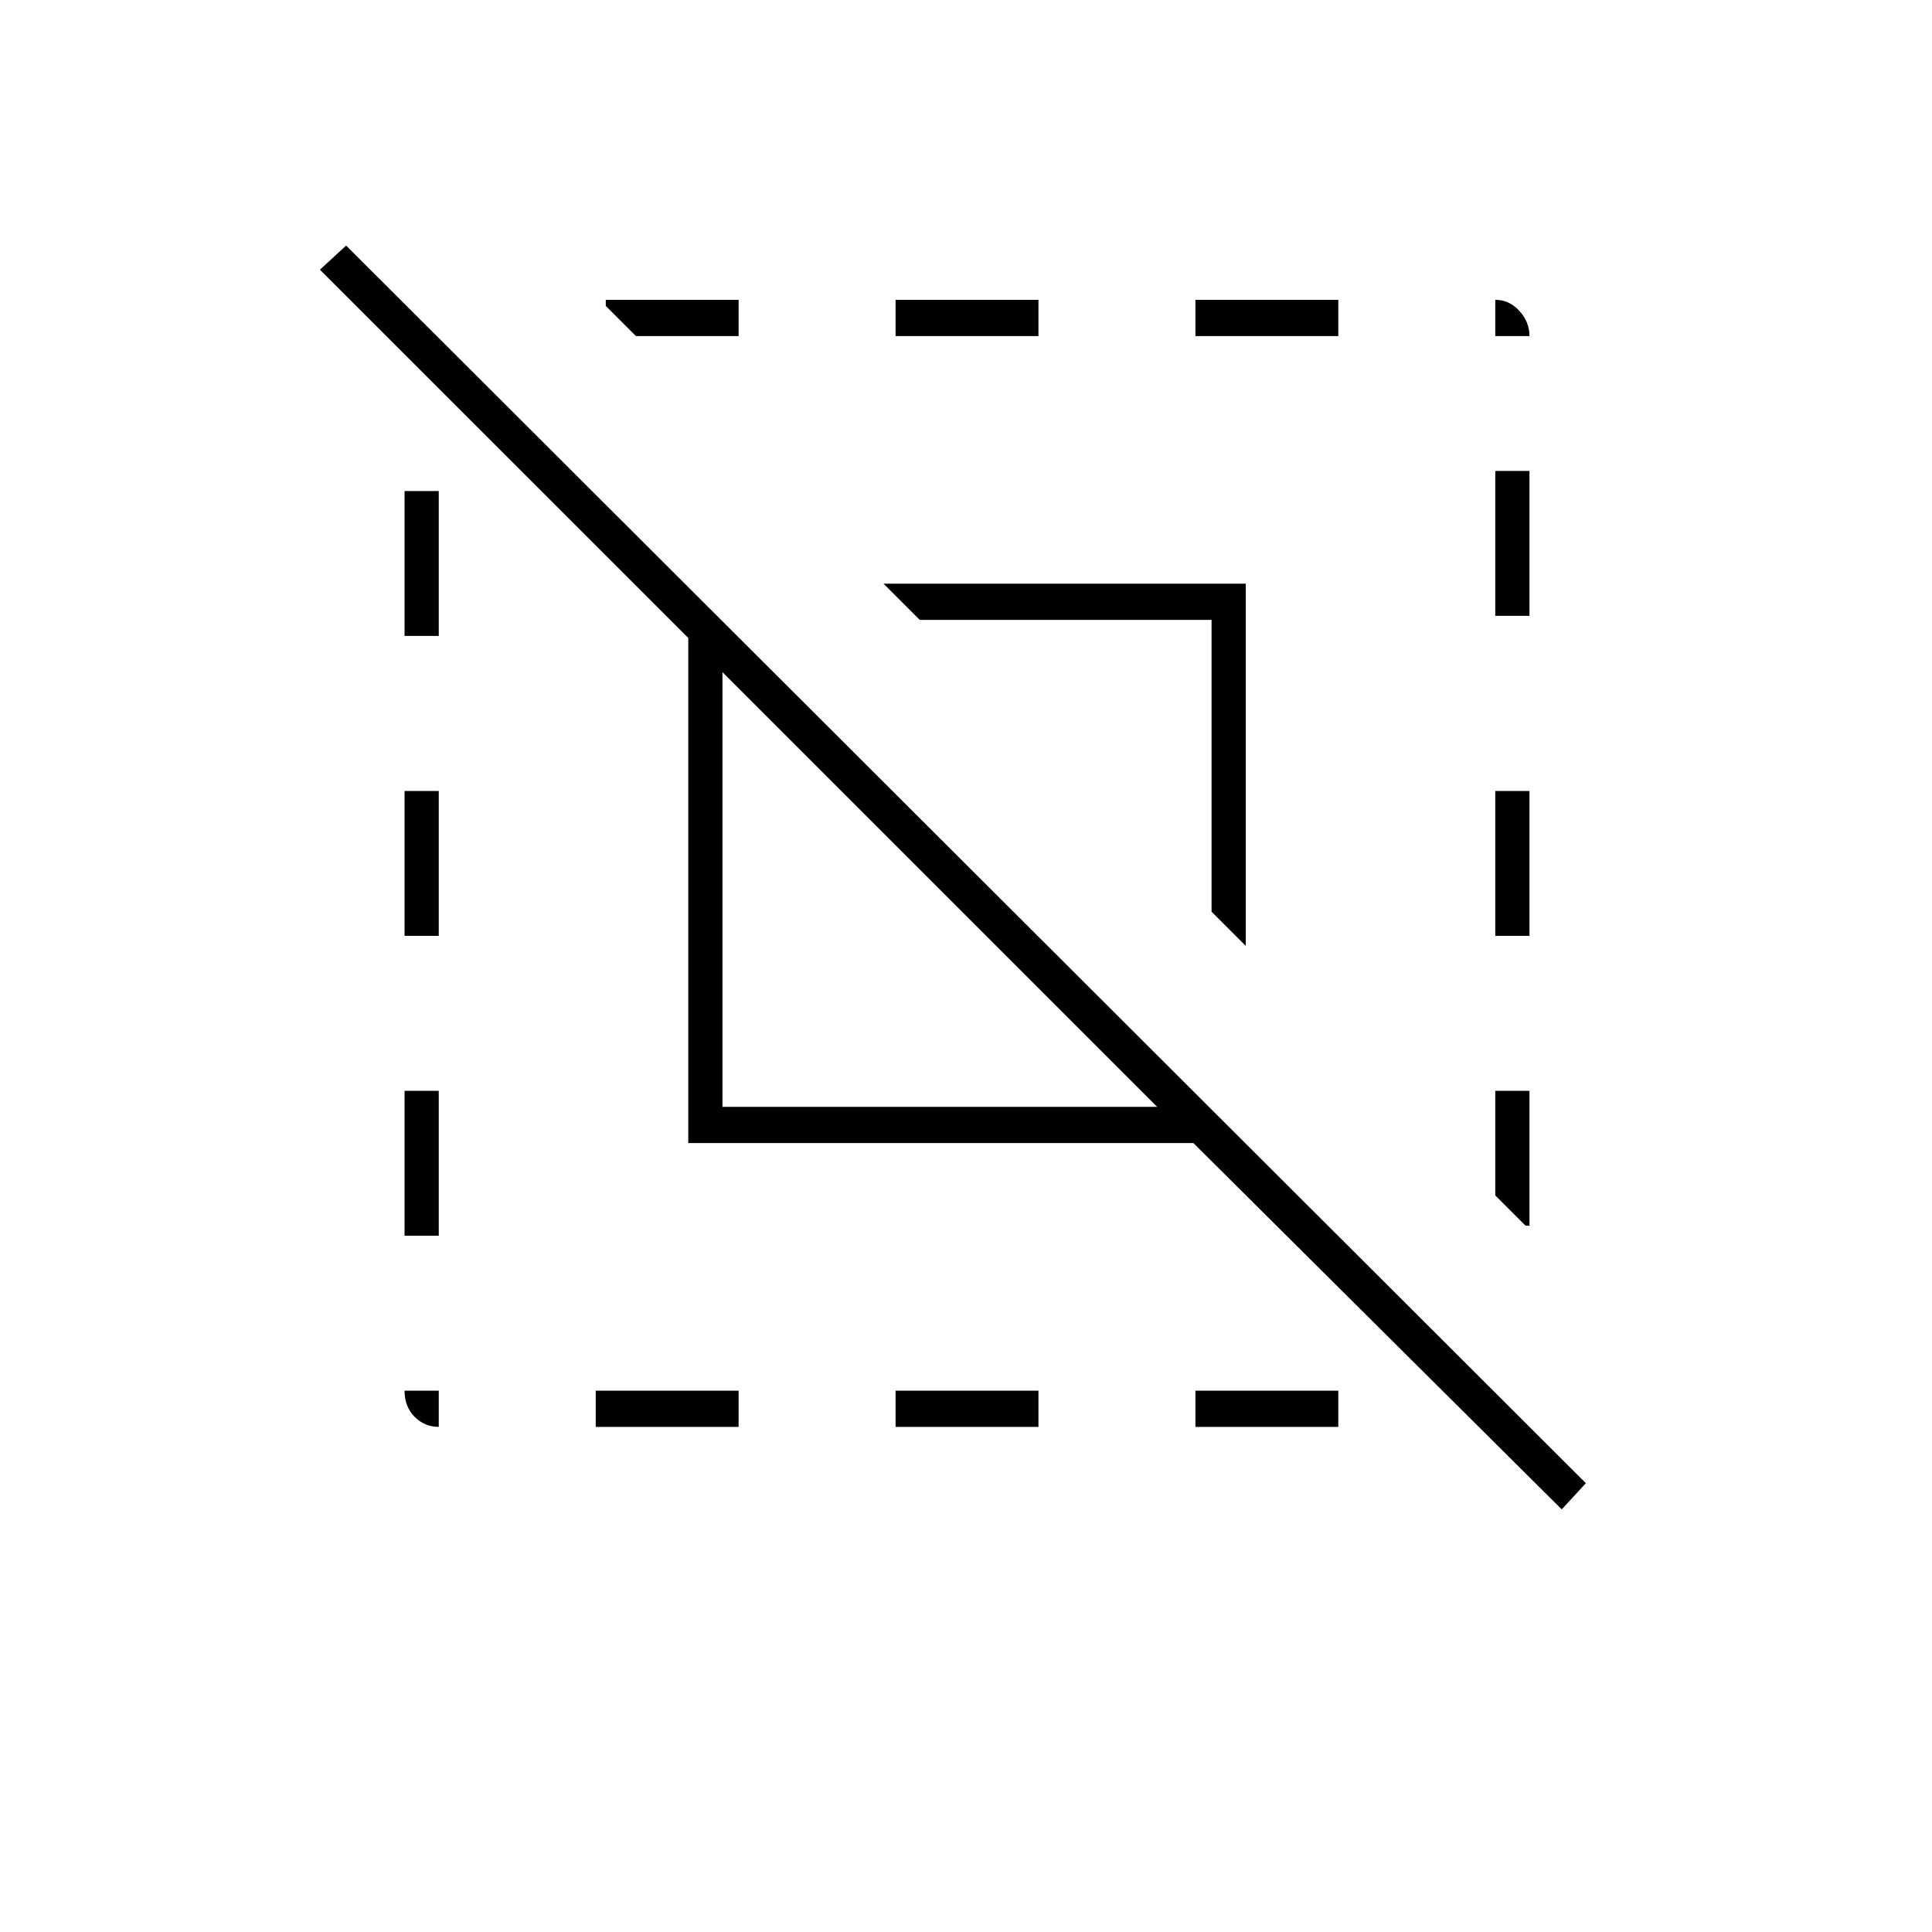 <svg xmlns="http://www.w3.org/2000/svg" height="20" width="20"><path d="m16.167 15.625-3.813-3.792H7.125V6.604L3.312 2.792l.271-.25 12.834 12.812Zm-11.625-.854q-.146 0-.25-.104-.104-.105-.104-.271h.354Zm-.354-1.979v-1.5h.354v1.5Zm0-3.104v-1.5h.354v1.5Zm0-3.105v-1.5h.354v1.5Zm1.979 8.188v-.375h1.479v.375Zm.416-11.292-.312-.312v-.063h1.375v.375Zm.896 7.979h4.5l-4.5-4.5Zm5.417-1.666-.354-.354V6.417H9.521l-.375-.375h3.75Zm-3.625 4.979v-.375h1.479v.375Zm0-11.292v-.375h1.479v.375Zm3.104 11.292v-.375h1.479v.375Zm0-11.292v-.375h1.479v.375Zm3.417 9.209-.313-.313v-1.083h.354v1.396Zm-.313-3v-1.5h.354v1.5Zm0-3.313v-1.5h.354v1.5Zm0-2.896v-.375q.146 0 .25.115.104.114.104.26Z"/></svg>